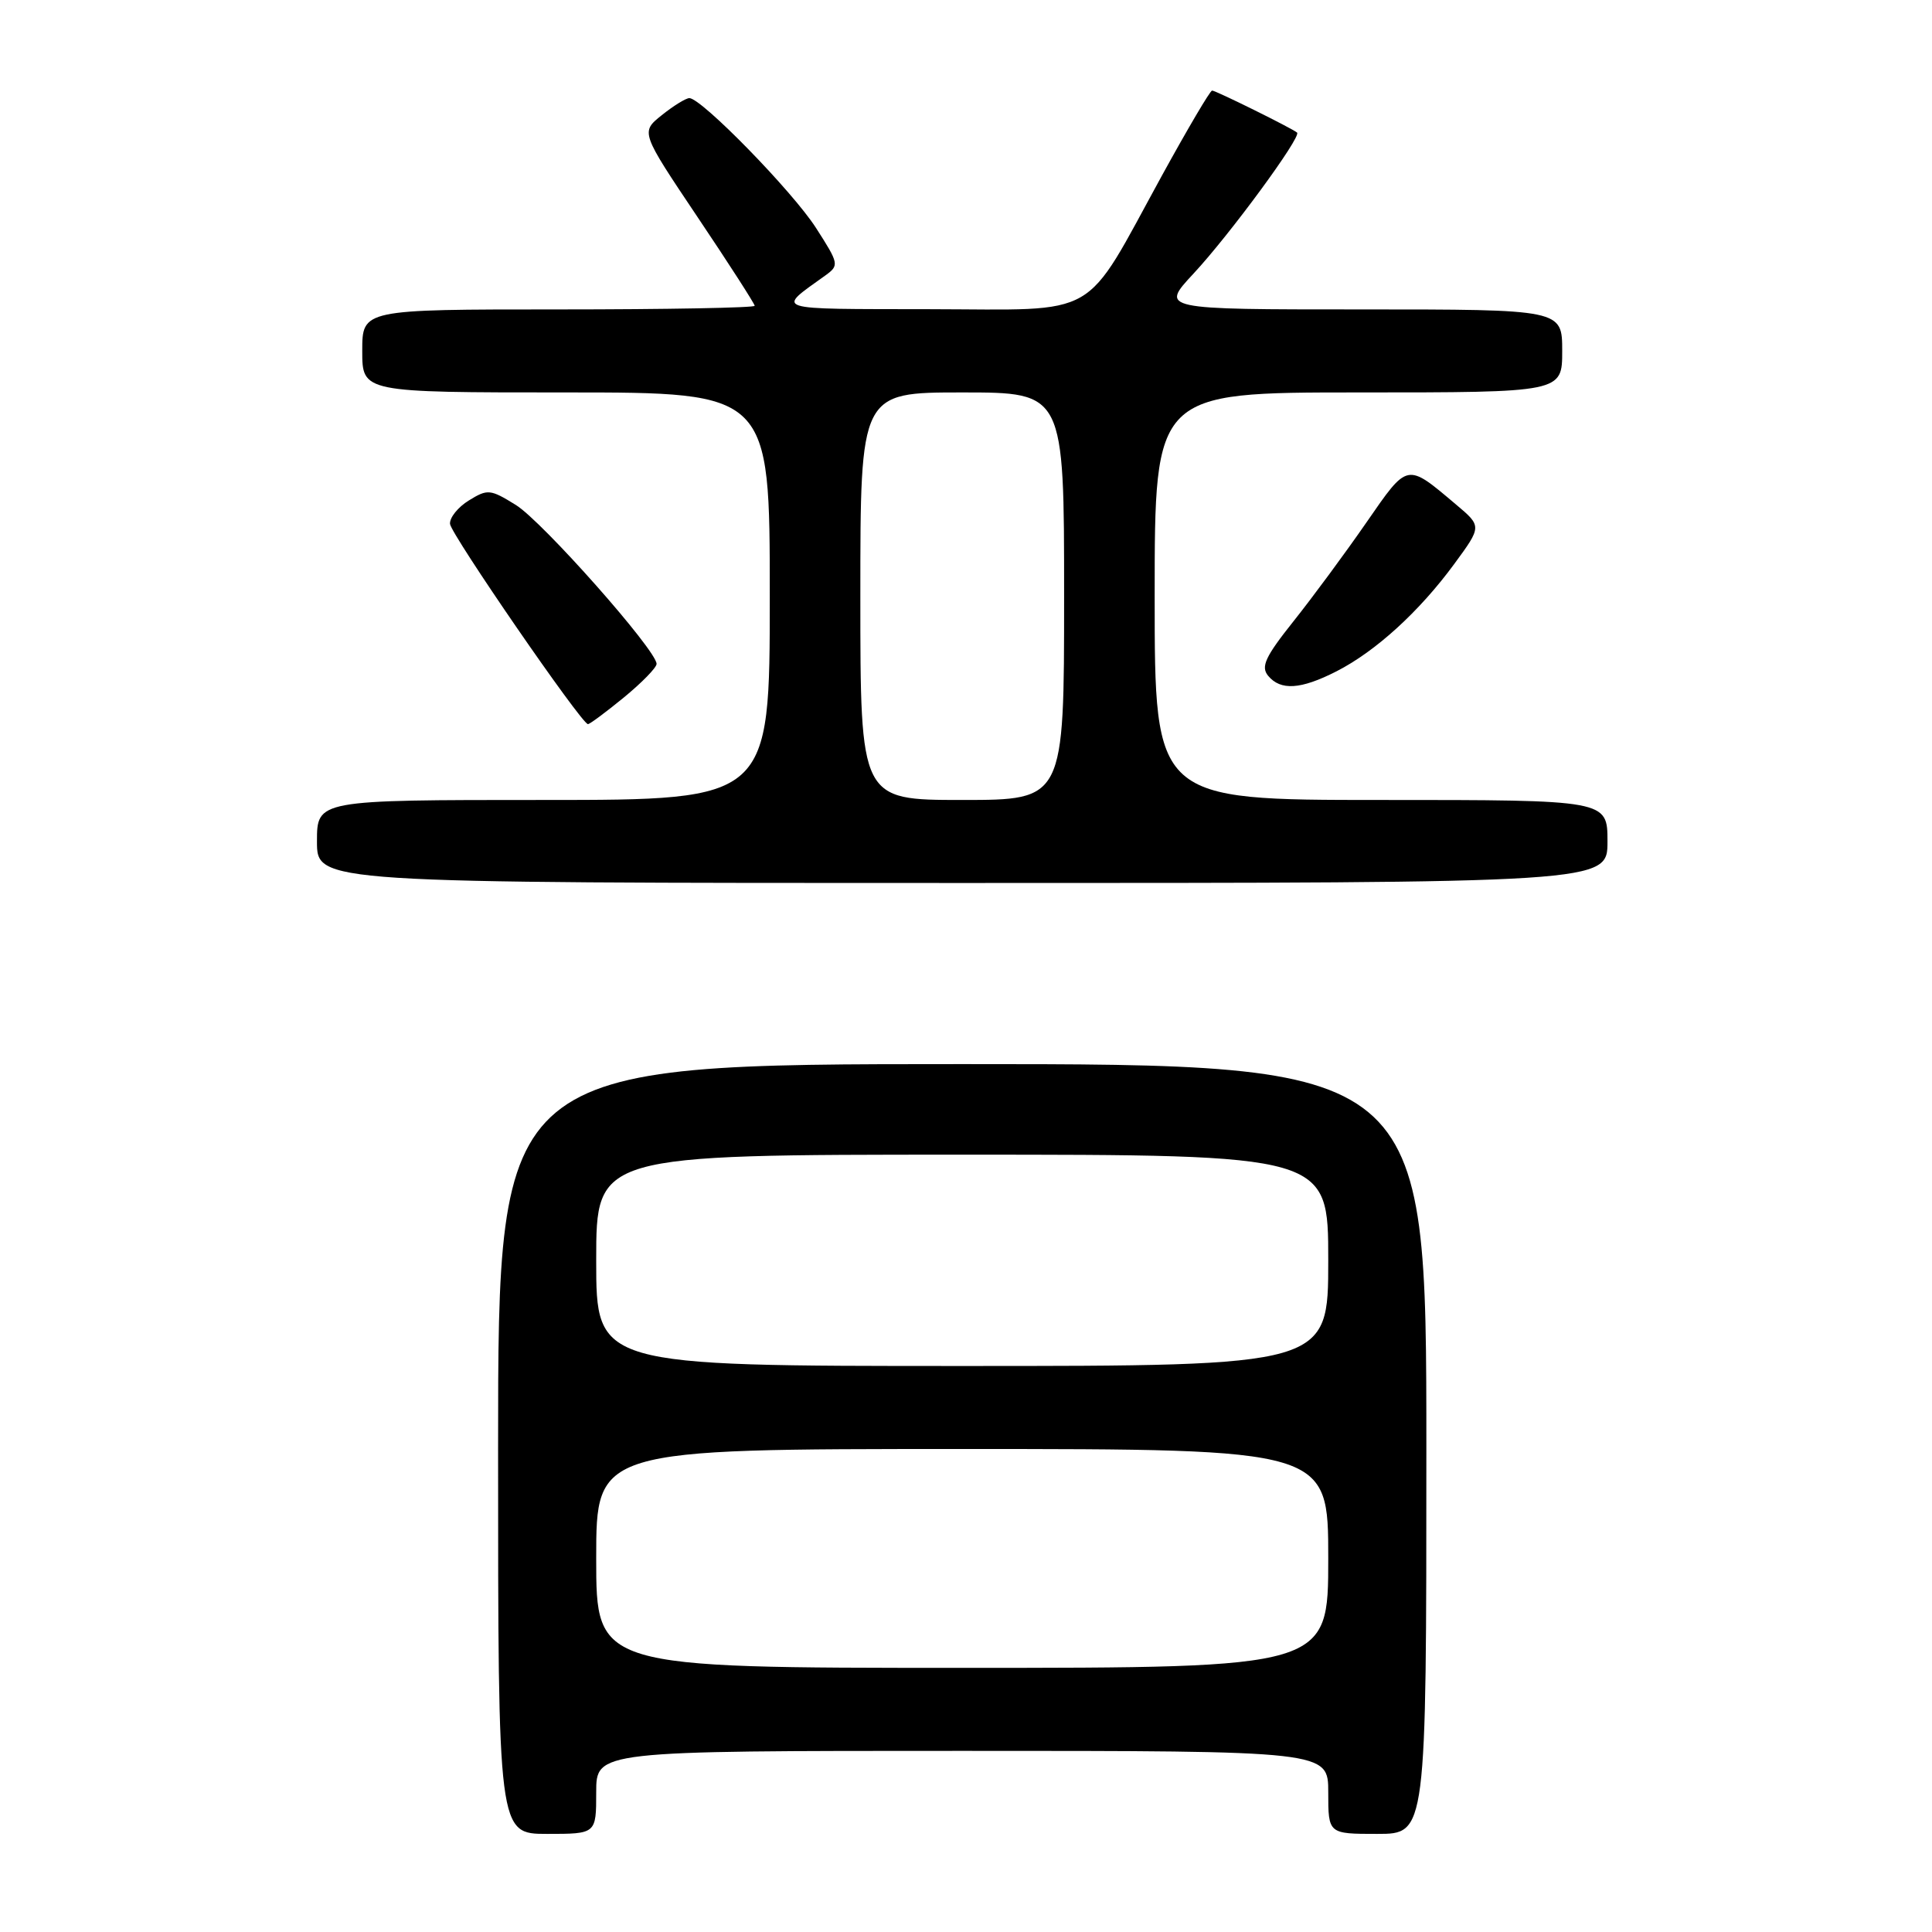 <?xml version="1.0" encoding="UTF-8" standalone="no"?>
<!DOCTYPE svg PUBLIC "-//W3C//DTD SVG 1.1//EN" "http://www.w3.org/Graphics/SVG/1.1/DTD/svg11.dtd" >
<svg xmlns="http://www.w3.org/2000/svg" xmlns:xlink="http://www.w3.org/1999/xlink" version="1.1" viewBox="0 0 256 256">
 <g >
 <path fill="currentColor"
d=" M 79.00 237.50 C 79.00 232.00 79.00 232.00 127.50 232.00 C 176.00 232.00 176.00 232.00 176.00 237.50 C 176.00 243.00 176.00 243.00 182.50 243.00 C 189.00 243.00 189.00 243.00 189.00 192.00 C 189.00 141.00 189.00 141.00 127.50 141.00 C 66.00 141.00 66.00 141.00 66.00 192.00 C 66.00 243.00 66.00 243.00 72.50 243.00 C 79.00 243.00 79.00 243.00 79.00 237.50 Z  M 213.00 111.50 C 213.00 106.00 213.00 106.00 183.00 106.00 C 153.00 106.00 153.00 106.00 153.00 79.00 C 153.00 52.00 153.00 52.00 180.00 52.00 C 207.00 52.00 207.00 52.00 207.00 46.50 C 207.00 41.00 207.00 41.00 180.36 41.00 C 153.73 41.00 153.73 41.00 158.15 36.25 C 162.92 31.13 172.48 18.12 171.87 17.57 C 171.26 17.03 161.10 12.00 160.61 12.00 C 160.35 12.00 157.37 17.06 153.97 23.25 C 143.37 42.58 146.10 41.01 123.20 40.97 C 101.97 40.93 102.82 41.21 109.39 36.48 C 111.21 35.16 111.17 34.94 108.13 30.21 C 105.02 25.36 92.95 13.00 91.34 13.00 C 90.88 13.01 89.23 14.02 87.69 15.26 C 84.88 17.51 84.88 17.51 92.44 28.78 C 96.60 34.97 100.00 40.26 100.00 40.52 C 100.00 40.78 88.30 41.00 74.00 41.00 C 48.00 41.00 48.00 41.00 48.00 46.50 C 48.00 52.00 48.00 52.00 75.00 52.00 C 102.00 52.00 102.00 52.00 102.00 79.00 C 102.00 106.00 102.00 106.00 72.00 106.00 C 42.00 106.00 42.00 106.00 42.00 111.50 C 42.00 117.00 42.00 117.00 127.50 117.00 C 213.00 117.00 213.00 117.00 213.00 111.50 Z  M 82.65 92.43 C 85.04 90.47 87.00 88.46 87.00 87.97 C 87.00 86.17 71.86 69.08 68.35 66.91 C 64.96 64.81 64.61 64.78 62.13 66.31 C 60.68 67.20 59.56 68.60 59.63 69.42 C 59.75 70.80 76.99 95.84 77.90 95.95 C 78.12 95.98 80.25 94.39 82.65 92.43 Z  M 177.08 88.96 C 182.28 86.31 188.07 81.03 192.68 74.75 C 196.36 69.74 196.36 69.74 192.93 66.85 C 186.34 61.29 186.59 61.24 181.05 69.24 C 178.29 73.23 173.96 79.10 171.42 82.29 C 167.65 87.02 167.04 88.34 168.03 89.54 C 169.69 91.54 172.35 91.37 177.08 88.96 Z  M 79.00 206.50 C 79.00 192.00 79.00 192.00 127.50 192.00 C 176.00 192.00 176.00 192.00 176.00 206.50 C 176.00 221.00 176.00 221.00 127.50 221.00 C 79.00 221.00 79.00 221.00 79.00 206.50 Z  M 79.00 167.00 C 79.00 153.00 79.00 153.00 127.50 153.00 C 176.00 153.00 176.00 153.00 176.00 167.00 C 176.00 181.00 176.00 181.00 127.50 181.00 C 79.00 181.00 79.00 181.00 79.00 167.00 Z  M 114.00 79.00 C 114.00 52.00 114.00 52.00 127.50 52.00 C 141.00 52.00 141.00 52.00 141.00 79.00 C 141.00 106.00 141.00 106.00 127.50 106.00 C 114.00 106.00 114.00 106.00 114.00 79.00 Z "/>
</g>
</svg>